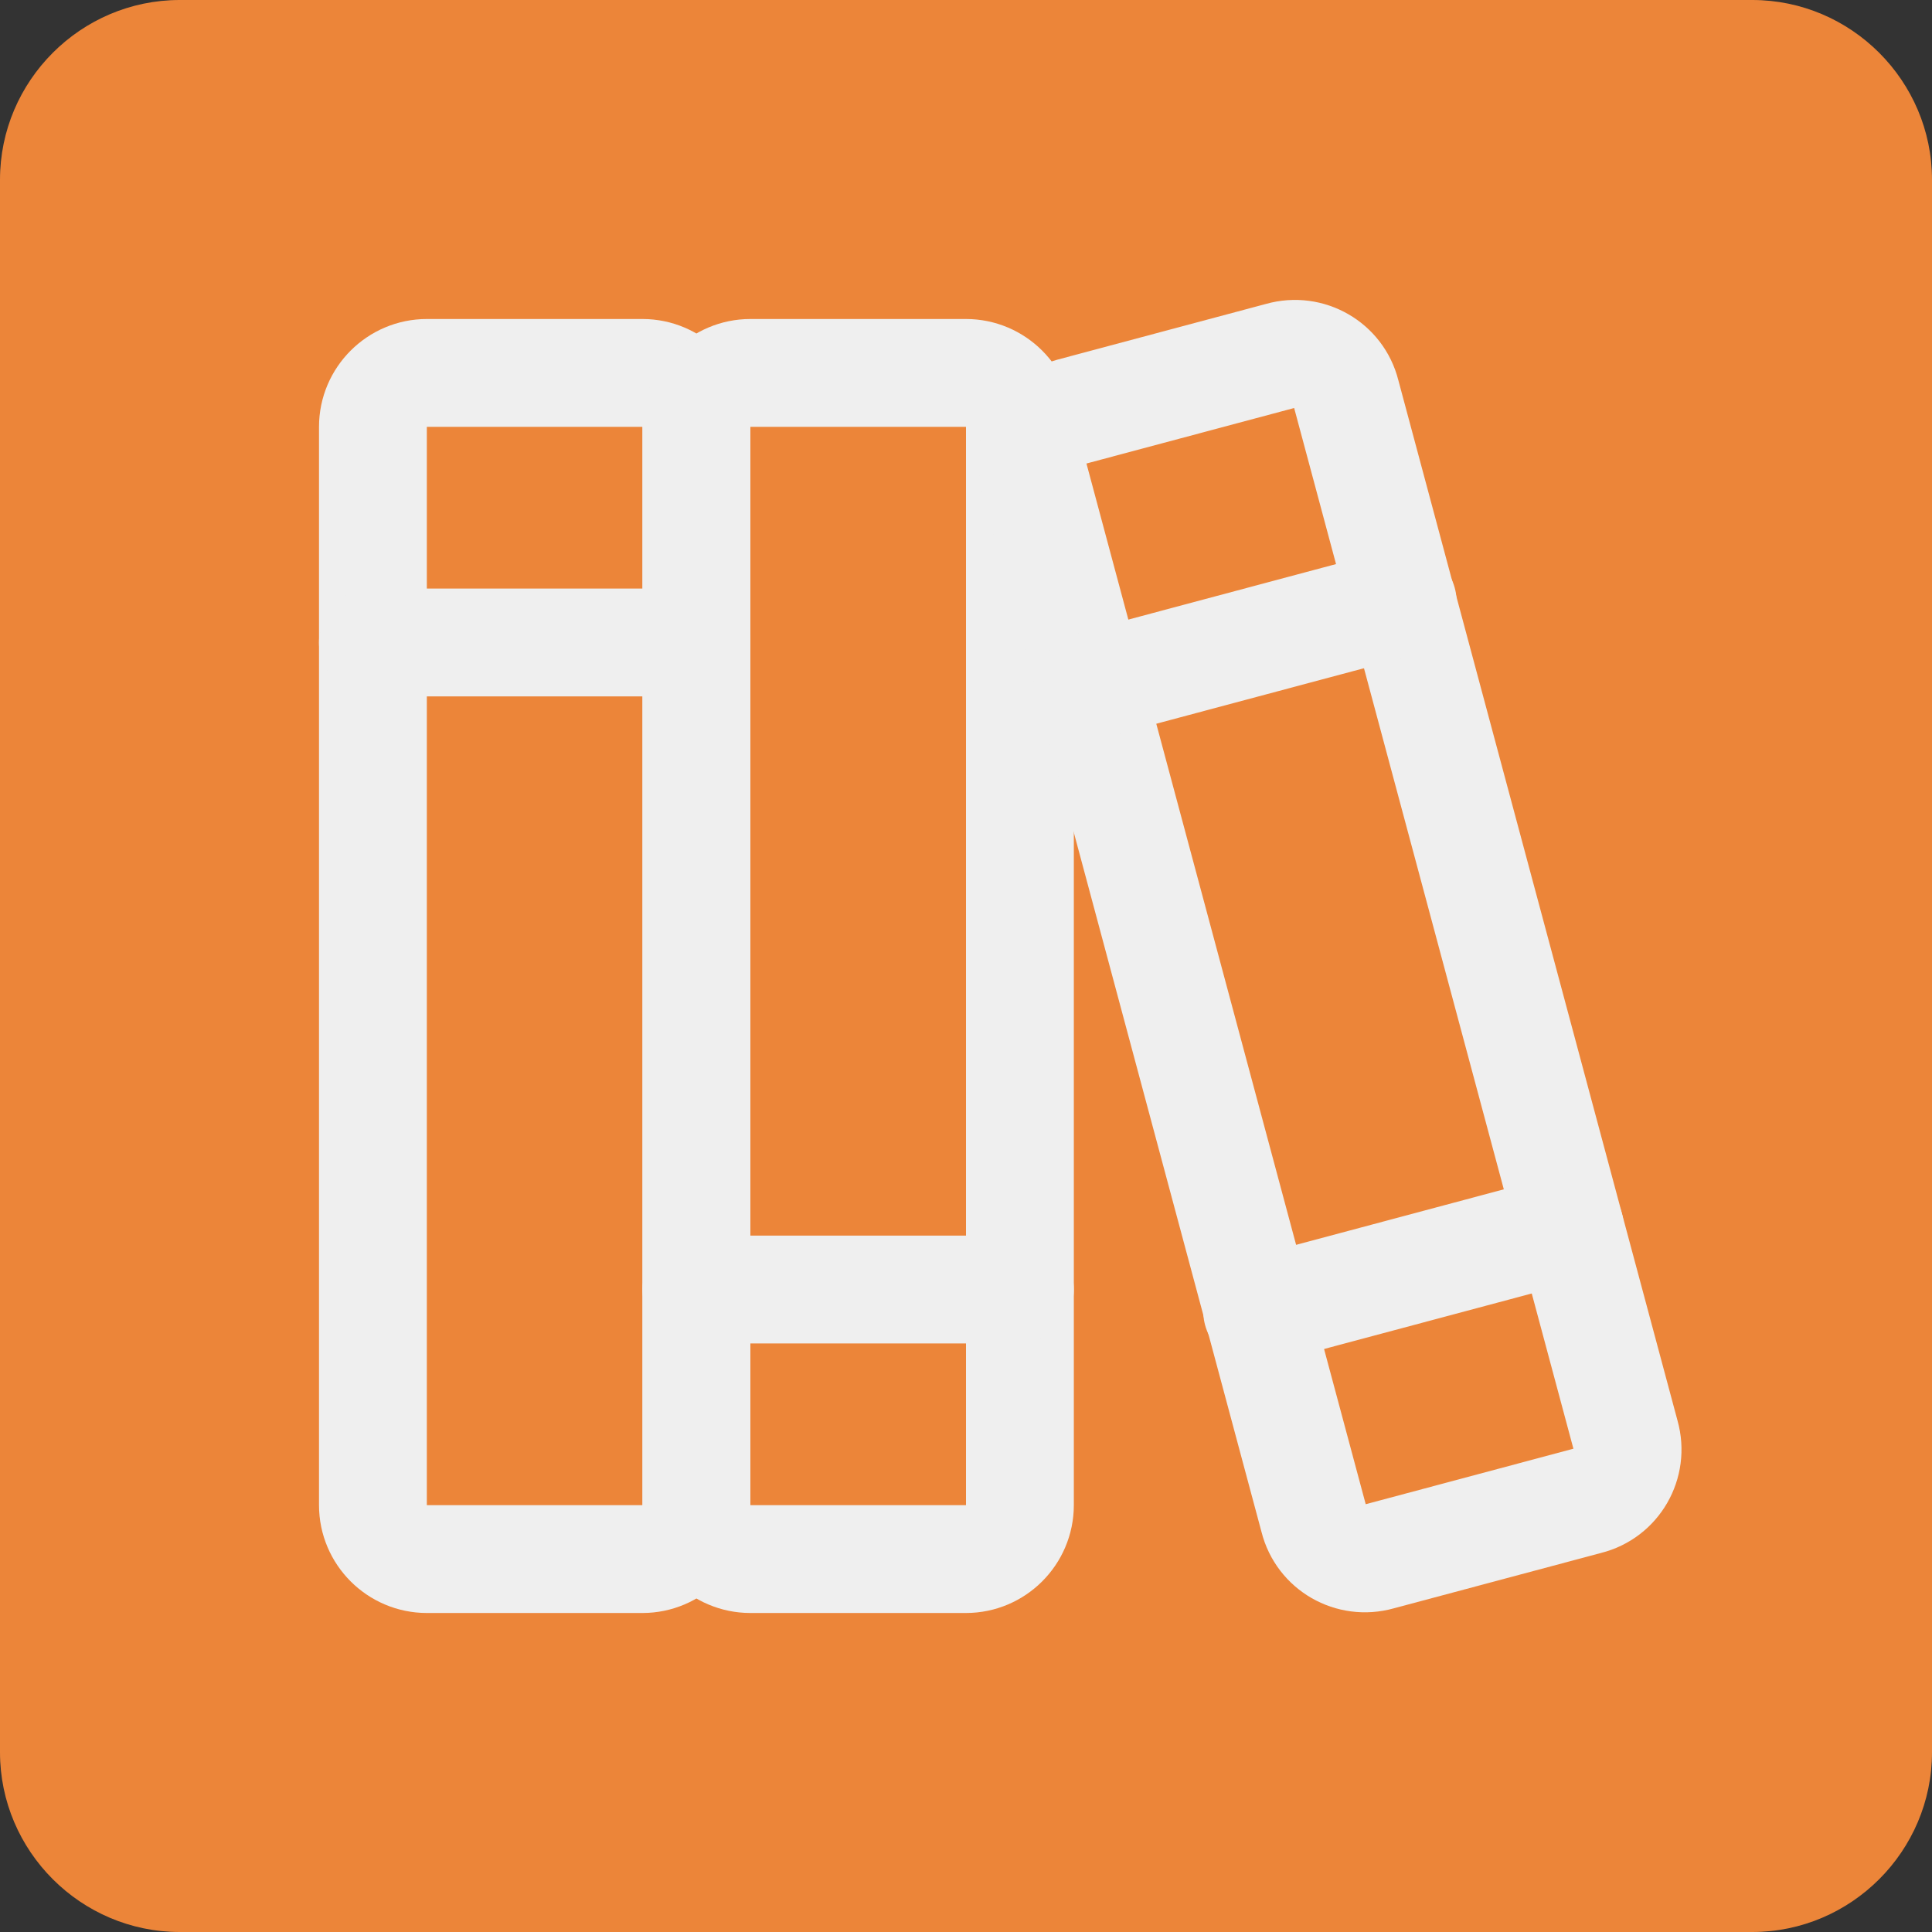 <?xml version="1.0" encoding="utf-8"?>
<!-- Generator: Adobe Illustrator 25.4.1, SVG Export Plug-In . SVG Version: 6.00 Build 0)  -->
<svg version="1.1" id="Layer_1" xmlns="http://www.w3.org/2000/svg" xmlns:xlink="http://www.w3.org/1999/xlink" x="0px" y="0px"
	 viewBox="0 0 215 215" style="enable-background:new 0 0 215 215;" xml:space="preserve">
<rect x="0" y="0" width="215" height="215" fill="#333333" stroke="none"/>
<style type="text/css">
	.st0{fill:#EC8539;}
	.st1{fill:none;stroke:#EFEFEF;stroke-width:12;stroke-linecap:round;stroke-linejoin:round;}
</style>
<path class="st0" d="M20,0h175c11,0,20,9,20,20v175c0,11-9,20-20,20H20c-11,0-20-9-20-20V20C0,9,9,0,20,0z"/>
<path class="st1" d="M47.5,41.5h24c3.3,0,6,2.7,6,6v120c0,3.3-2.7,6-6,6h-24c-3.3,0-6-2.7-6-6v-120C41.5,44.2,44.2,41.5,47.5,41.5z"
	/>
<line class="st1" x1="41.5" y1="71.5" x2="77.5" y2="71.5"/>
<path class="st1" d="M83.5,41.5h24c3.3,0,6,2.7,6,6v120c0,3.3-2.7,6-6,6h-24c-3.3,0-6-2.7-6-6v-120C77.5,44.2,80.2,41.5,83.5,41.5z"
	/>
<line class="st1" x1="77.5" y1="143.5" x2="113.5" y2="143.5"/>
<path class="st1" d="M119.3,45.8l23.2-6.2c3.2-0.9,6.5,1,7.3,4.2l31.1,115.9c0.9,3.2-1,6.5-4.2,7.3l-23.2,6.2
	c-3.2,0.9-6.5-1-7.3-4.2L115.1,53.1C114.2,49.9,116.1,46.7,119.3,45.8z"/>
<line class="st1" x1="139.9" y1="145.9" x2="174.7" y2="136.6"/>
<line class="st1" x1="121.3" y1="76.3" x2="156.1" y2="67"/>
</svg>
